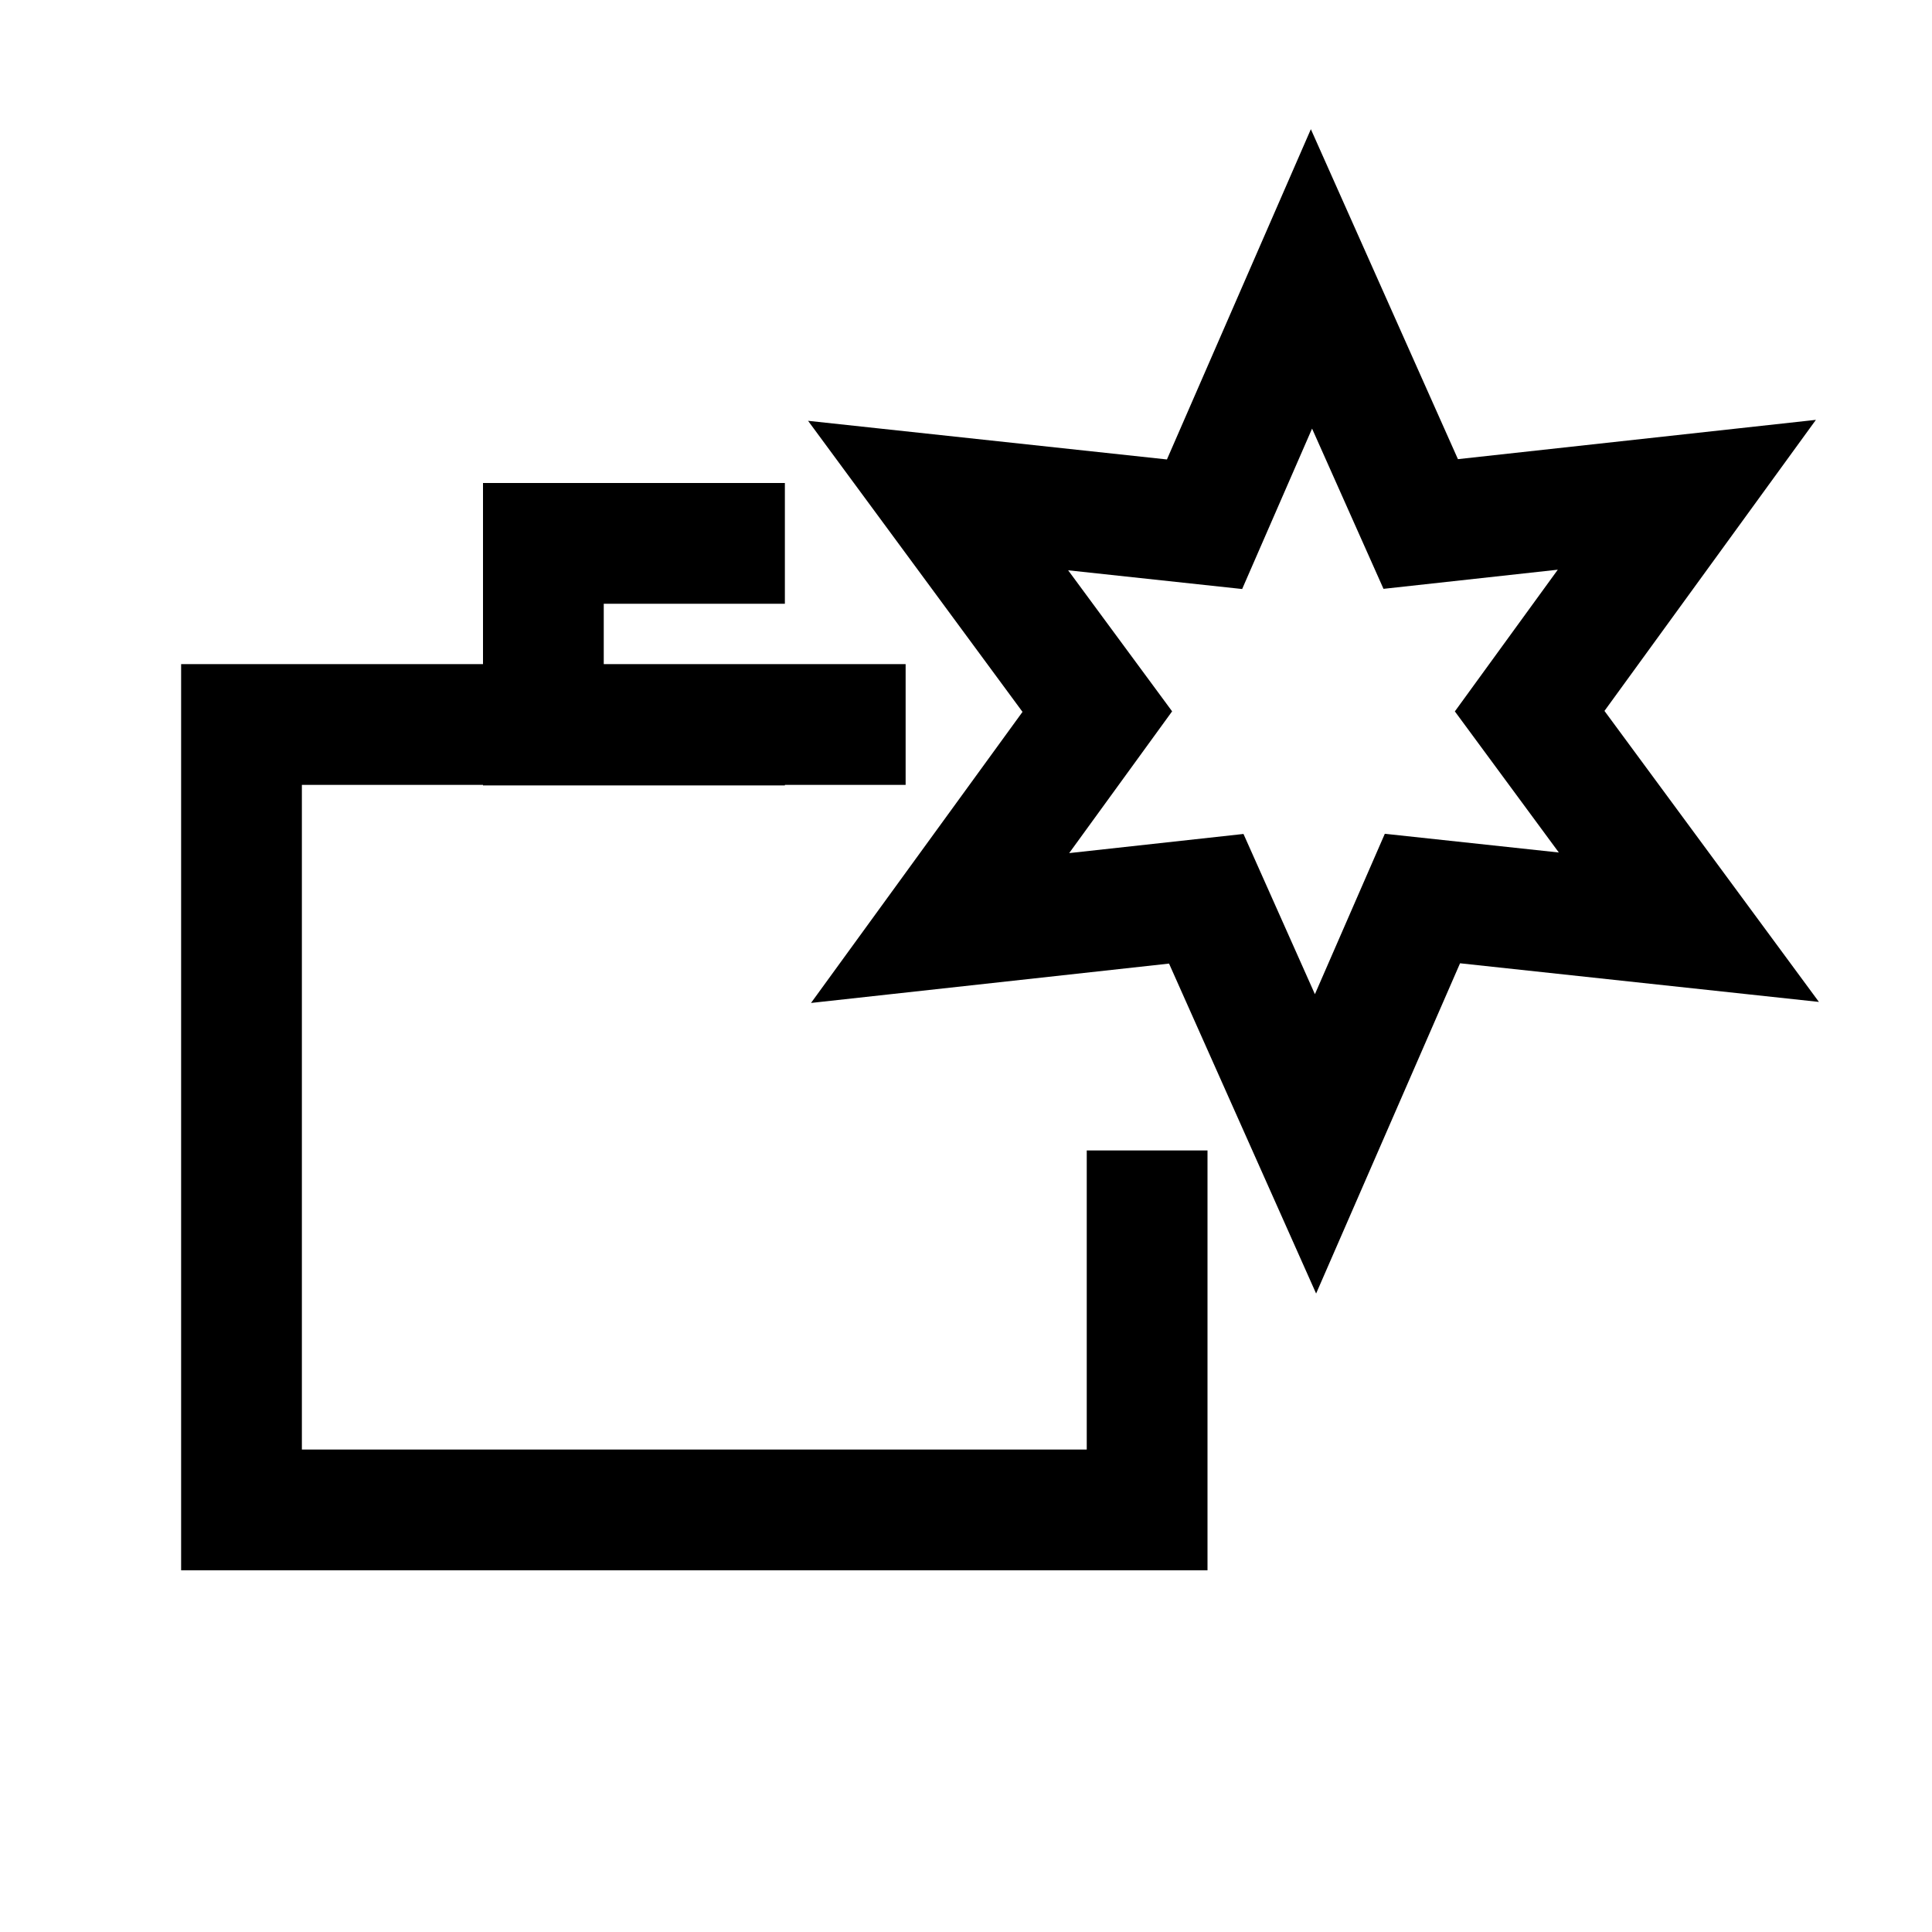 <svg width="32" height="32" xmlns="http://www.w3.org/2000/svg"><g fill="currentColor" fill-rule="nonzero"><path d="M5 24.009V13h10v-2H3v15.009h17v-6.954h-2v4.954z"/><path d="M10 11.009V10h3V8H8v5.009h5v-2zM22.915 9.753l-1.183-2.654-1.158 2.657-2.882-.31 1.722 2.336-1.705 2.348 2.887-.317 1.183 2.654 1.158-2.657 2.882.31-1.722-2.337 1.705-2.347-2.887.317zm7.163-2.8l-3.503 4.822 3.552 4.82-5.944-.64-2.384 5.47-2.436-5.465-5.93.652 3.503-4.821-3.552-4.821 5.944.64 2.384-5.47 2.436 5.465 5.93-.651z"/></g></svg>